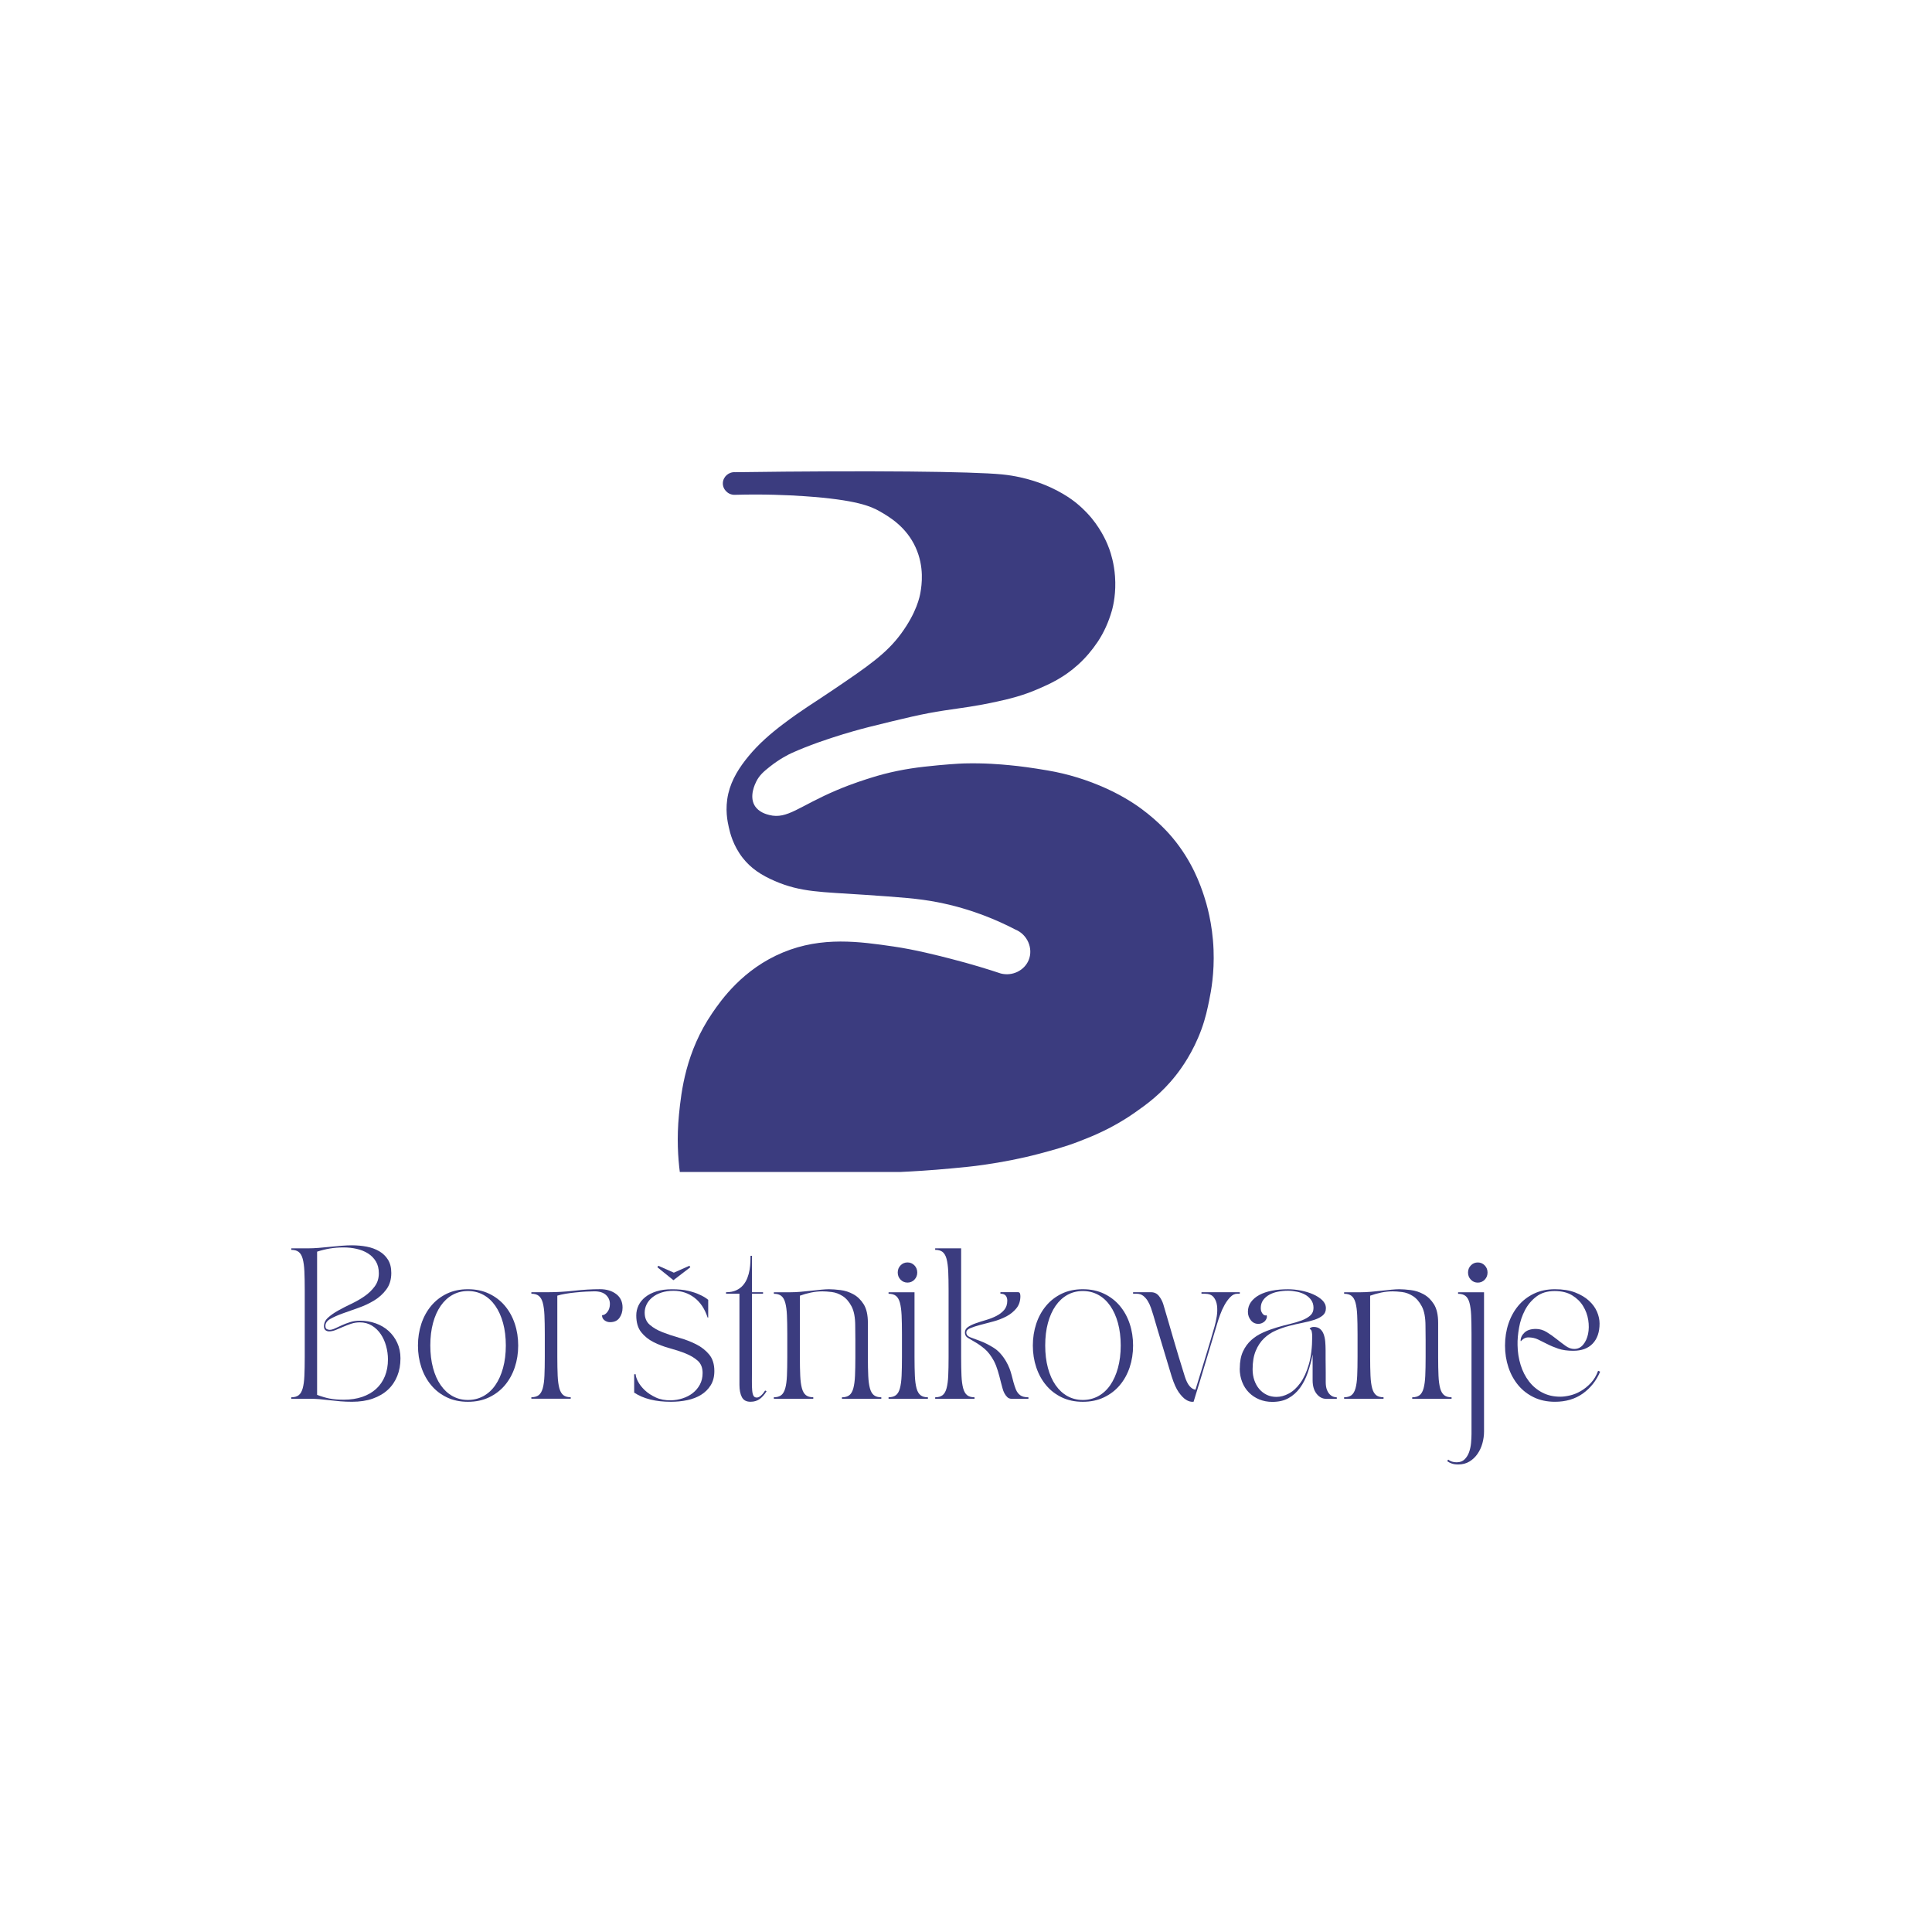 <?xml version="1.0" encoding="UTF-8"?><svg id="a" xmlns="http://www.w3.org/2000/svg" viewBox="0 0 600 600"><defs><style>.b{fill:#3b3c7f;}</style></defs><g><path class="b" d="M90.47,433.94c.97,0,1.73-.22,2.29-.65,.56-.44,.97-1.15,1.25-2.15s.45-2.29,.52-3.88,.11-3.54,.11-5.84v-20.75c0-2.31-.04-4.25-.11-5.84s-.25-2.88-.52-3.88c-.27-1-.69-1.71-1.25-2.15-.56-.44-1.32-.65-2.29-.65v-.47h5.25c1,0,2.08-.05,3.24-.14,1.16-.09,2.34-.2,3.55-.33,1.21-.12,2.39-.23,3.55-.33,1.16-.09,2.24-.14,3.23-.14,1.6,0,3.13,.14,4.6,.42,1.46,.28,2.76,.76,3.89,1.42,1.13,.67,2.04,1.55,2.72,2.64,.68,1.09,1.02,2.46,1.02,4.11,0,2.03-.51,3.72-1.52,5.09-1.01,1.37-2.27,2.52-3.78,3.44s-3.15,1.69-4.93,2.31c-1.78,.62-3.43,1.21-4.93,1.75s-2.77,1.11-3.78,1.68c-1.01,.58-1.52,1.3-1.52,2.17,0,.53,.15,.86,.45,1.01,.3,.14,.59,.21,.86,.21,.48,0,1.04-.15,1.67-.44,.64-.3,1.34-.62,2.13-.98,.78-.36,1.64-.69,2.58-.98,.93-.3,1.95-.44,3.03-.44,1.72,0,3.35,.27,4.89,.82,1.54,.55,2.87,1.33,4.01,2.36,1.13,1.03,2.03,2.26,2.69,3.69,.66,1.43,1,3.04,1,4.81,0,2.03-.33,3.86-1,5.51-.67,1.65-1.63,3.07-2.9,4.25-1.27,1.18-2.84,2.1-4.71,2.76-1.87,.66-4.01,.98-6.43,.98-1.3,0-2.5-.05-3.6-.14-1.1-.09-2.17-.2-3.22-.33-1.04-.12-2.1-.23-3.17-.33-1.07-.09-2.23-.14-3.46-.14h-5.43v-.47Zm8.01-45.24v44.49c1.39,.53,2.69,.91,3.92,1.15,1.22,.23,2.68,.35,4.37,.35,2.11,0,4.01-.29,5.7-.86,1.69-.58,3.13-1.4,4.32-2.48,1.19-1.08,2.1-2.39,2.74-3.95,.64-1.56,.95-3.3,.95-5.23,0-1.4-.19-2.79-.57-4.16-.38-1.37-.93-2.6-1.67-3.69s-1.65-1.97-2.74-2.64c-1.09-.67-2.34-1.01-3.76-1.01-.94,0-1.84,.15-2.72,.44-.88,.3-1.71,.62-2.49,.96s-1.54,.66-2.26,.96c-.72,.3-1.42,.44-2.08,.44-.42,0-.79-.12-1.11-.37-.32-.25-.47-.65-.47-1.21,0-1.03,.42-1.92,1.27-2.69,.84-.76,1.89-1.5,3.15-2.2s2.62-1.4,4.1-2.1c1.48-.7,2.84-1.49,4.1-2.36,1.25-.87,2.3-1.88,3.15-3.04,.85-1.15,1.27-2.51,1.27-4.07,0-1.46-.31-2.7-.93-3.71-.62-1.01-1.44-1.84-2.47-2.48-1.03-.64-2.19-1.11-3.51-1.4-1.31-.3-2.66-.44-4.05-.44-1.48,0-2.88,.11-4.21,.33-1.33,.22-2.66,.55-3.98,.98Z"/><path class="b" d="M145.32,400.38c2.45,0,4.63,.46,6.56,1.38,1.93,.92,3.57,2.17,4.91,3.76,1.34,1.59,2.37,3.44,3.08,5.56,.71,2.12,1.06,4.38,1.06,6.78s-.35,4.66-1.06,6.78c-.71,2.12-1.74,3.97-3.08,5.56-1.34,1.59-2.98,2.84-4.91,3.76s-4.12,1.38-6.56,1.38-4.62-.46-6.54-1.38-3.54-2.17-4.86-3.76c-1.33-1.59-2.35-3.44-3.06-5.56-.71-2.12-1.06-4.38-1.06-6.78s.36-4.66,1.06-6.78c.71-2.12,1.73-3.97,3.06-5.56,1.33-1.59,2.95-2.84,4.86-3.76,1.92-.92,4.1-1.38,6.54-1.38Zm-11.68,17.48c0,2.55,.28,4.88,.84,6.96,.56,2.09,1.35,3.87,2.38,5.35s2.26,2.62,3.69,3.41c1.43,.79,3.02,1.19,4.77,1.19s3.35-.4,4.8-1.19c1.45-.8,2.69-1.93,3.71-3.41s1.83-3.26,2.4-5.35,.86-4.41,.86-6.96-.29-4.91-.86-6.99c-.57-2.07-1.37-3.85-2.4-5.33s-2.26-2.62-3.71-3.41c-1.45-.8-3.05-1.19-4.8-1.19s-3.34,.4-4.77,1.19c-1.43,.79-2.66,1.93-3.69,3.41s-1.82,3.26-2.38,5.33c-.56,2.07-.84,4.4-.84,6.99Z"/><path class="b" d="M170.26,401.31c2.63,0,5.32-.16,8.1-.47,2.77-.31,5.43-.47,7.97-.47,2.02,0,3.69,.5,5.02,1.5s1.99,2.4,1.99,4.21c0,1.25-.33,2.31-.97,3.2s-1.62,1.33-2.92,1.33c-.64,0-1.21-.19-1.72-.58-.51-.39-.77-.91-.77-1.57,.63-.03,1.2-.38,1.7-1.05,.5-.67,.75-1.49,.75-2.45,0-1.09-.4-2.02-1.2-2.78-.8-.76-2.01-1.15-3.64-1.15-.69,0-1.56,.03-2.6,.09-1.04,.06-2.11,.15-3.21,.26-1.1,.11-2.17,.25-3.19,.42-1.03,.17-1.85,.37-2.49,.58v19.02c0,2.31,.04,4.25,.11,5.84,.07,1.59,.25,2.88,.52,3.88s.69,1.71,1.24,2.15c.56,.44,1.32,.65,2.29,.65v.47h-12.22v-.47c.97,0,1.73-.22,2.29-.65,.56-.44,.97-1.15,1.25-2.15s.45-2.29,.52-3.88,.11-3.54,.11-5.84v-7.1c0-2.31-.04-4.25-.11-5.84s-.25-2.88-.52-3.88-.69-1.71-1.25-2.15c-.56-.44-1.32-.65-2.29-.65v-.47h5.25Z"/><path class="b" d="M197.42,426.79c0,.56,.23,1.3,.7,2.22,.47,.92,1.17,1.82,2.1,2.71s2.08,1.64,3.44,2.27,2.93,.92,4.71,.89c1.24-.03,2.44-.23,3.62-.61s2.23-.92,3.15-1.64c.92-.72,1.66-1.6,2.22-2.64,.56-1.04,.84-2.24,.84-3.58,0-1.65-.5-2.93-1.52-3.83-1.01-.9-2.29-1.66-3.82-2.27-1.54-.61-3.19-1.15-4.96-1.63s-3.42-1.11-4.96-1.89-2.81-1.81-3.82-3.08c-1.01-1.28-1.52-3.01-1.52-5.19,0-1.09,.23-2.13,.7-3.11s1.17-1.85,2.1-2.59c.93-.75,2.1-1.34,3.48-1.78,1.39-.44,3-.65,4.84-.65,1.93,0,3.6,.16,5,.49,1.4,.33,2.56,.71,3.46,1.15,1.09,.47,2.01,1.01,2.76,1.64v5.52h-.18c-.88-2.71-2.25-4.77-4.12-6.19-1.87-1.42-4.03-2.13-6.47-2.13-1.42,0-2.69,.19-3.8,.56-1.12,.37-2.06,.88-2.83,1.52-.77,.64-1.35,1.36-1.74,2.17-.39,.81-.59,1.65-.59,2.52,0,1.62,.53,2.89,1.61,3.81,1.07,.92,2.4,1.69,4,2.31,1.6,.62,3.33,1.2,5.21,1.73,1.87,.53,3.61,1.2,5.2,2.01,1.6,.81,2.94,1.86,4.01,3.15,1.07,1.29,1.61,3.01,1.61,5.16,0,1.71-.38,3.18-1.13,4.39-.75,1.21-1.75,2.2-2.99,2.97s-2.67,1.32-4.3,1.66-3.32,.51-5.07,.51c-4.74,0-8.54-.95-11.41-2.85v-5.7h.45Zm11.72-29.21l-4.98-4.02,.27-.47,4.84,2.15,4.84-2.15,.27,.47-5.25,4.02Z"/><path class="b" d="M225.48,401.31c1.27,0,2.33-.2,3.19-.61,.86-.4,1.57-.94,2.13-1.61s1-1.42,1.31-2.24c.32-.82,.54-1.66,.68-2.5s.22-1.64,.25-2.41c.03-.76,.04-1.41,.04-1.94h.45v11.31h3.44v.47h-3.44v22.43c0,1.81,0,3.34-.02,4.6-.01,1.26,.01,2.27,.09,3.04,.07,.76,.22,1.32,.43,1.66,.21,.34,.53,.51,.95,.51,.36,0,.7-.12,1.02-.35s.59-.49,.84-.77c.27-.31,.53-.67,.77-1.07l.45,.23c-.6,1-1.3,1.79-2.08,2.38-.79,.59-1.75,.89-2.9,.89-1.3,0-2.19-.48-2.69-1.45-.5-.97-.75-2.23-.75-3.79v-28.32h-4.16v-.47Z"/><path class="b" d="M240.33,434.4v-.47c.97,0,1.73-.22,2.29-.65,.56-.44,.97-1.15,1.25-2.15s.45-2.29,.52-3.88,.11-3.54,.11-5.84v-7.1c0-2.31-.04-4.25-.11-5.84s-.25-2.88-.52-3.88-.69-1.71-1.25-2.15c-.56-.44-1.32-.65-2.29-.65v-.47h5.16c.93,0,1.96-.05,3.08-.14,1.12-.09,2.23-.2,3.33-.33,1.1-.12,2.14-.23,3.12-.33,.98-.09,1.79-.14,2.42-.14,1,0,2.19,.09,3.58,.26,1.39,.17,2.72,.6,3.98,1.29,1.27,.69,2.34,1.72,3.22,3.11,.87,1.39,1.31,3.31,1.31,5.77v10.61c0,2.31,.04,4.25,.11,5.84,.07,1.59,.25,2.88,.52,3.88,.27,1,.69,1.71,1.25,2.15,.56,.44,1.32,.65,2.29,.65v.47h-12.22v-.47c.96,0,1.73-.22,2.29-.65,.56-.44,.97-1.15,1.24-2.15s.45-2.29,.52-3.88c.07-1.59,.11-3.54,.11-5.84v-5.33c-.03-1.31-.04-2.74-.04-4.3,0-2.62-.38-4.65-1.15-6.1-.77-1.45-1.7-2.52-2.78-3.2-1.09-.69-2.2-1.1-3.35-1.24-1.15-.14-2.11-.21-2.9-.21-1.15,0-2.33,.12-3.55,.37s-2.38,.58-3.46,.98v19.02c0,2.31,.04,4.25,.11,5.84,.07,1.59,.25,2.88,.52,3.88s.69,1.71,1.24,2.15c.56,.44,1.32,.65,2.29,.65v.47h-12.22Z"/><path class="b" d="M275.95,434.4v-.47c.96,0,1.73-.22,2.29-.65,.56-.44,.97-1.15,1.24-2.15s.45-2.29,.52-3.88c.07-1.59,.11-3.54,.11-5.84v-7.1c0-2.31-.04-4.25-.11-5.84-.08-1.59-.25-2.88-.52-3.88s-.69-1.71-1.24-2.15c-.56-.44-1.32-.65-2.29-.65v-.47h8.06v20.1c0,2.31,.04,4.25,.11,5.84,.07,1.59,.25,2.88,.52,3.88,.27,1,.69,1.71,1.24,2.15,.56,.44,1.32,.65,2.29,.65v.47h-12.22Zm5.88-42.34c.84,0,1.56,.3,2.15,.91s.88,1.35,.88,2.22-.29,1.61-.88,2.22c-.59,.61-1.31,.91-2.15,.91s-1.56-.3-2.15-.91c-.59-.61-.88-1.35-.88-2.22s.29-1.61,.88-2.22c.59-.61,1.3-.91,2.15-.91Z"/><path class="b" d="M290.43,433.94c.96,0,1.73-.22,2.29-.65,.56-.44,.97-1.15,1.24-2.15s.45-2.29,.52-3.88c.07-1.59,.11-3.54,.11-5.84v-20.75c0-2.31-.04-4.25-.11-5.84-.08-1.59-.25-2.88-.52-3.88-.27-1-.69-1.71-1.24-2.15-.56-.44-1.32-.65-2.29-.65v-.47h8.06v33.74c0,2.31,.04,4.25,.11,5.84,.07,1.59,.25,2.88,.52,3.88,.27,1,.69,1.71,1.24,2.15,.56,.44,1.32,.65,2.29,.65v.47h-12.22v-.47Zm18.33-11.12c-.94-1.74-1.93-3.05-2.99-3.93s-2.04-1.57-2.94-2.08-1.66-.96-2.26-1.33c-.6-.37-.91-.92-.91-1.64s.32-1.29,.97-1.73c.65-.44,1.46-.83,2.44-1.17,.98-.34,2.04-.68,3.17-1.01,1.13-.33,2.19-.74,3.17-1.24,.98-.5,1.8-1.12,2.44-1.87s.97-1.71,.97-2.9c0-.62-.16-1.14-.48-1.54-.32-.4-.87-.61-1.65-.61v-.47h5.43c.33,0,.54,.12,.63,.37,.09,.25,.14,.53,.14,.84,0,1.53-.42,2.8-1.25,3.81-.83,1.01-1.86,1.85-3.1,2.5-1.24,.65-2.59,1.18-4.05,1.57s-2.81,.75-4.05,1.07c-1.24,.33-2.27,.66-3.1,1.01-.83,.34-1.24,.79-1.24,1.36,0,.69,.43,1.18,1.29,1.5,.86,.31,1.92,.71,3.19,1.19,1.27,.48,2.61,1.17,4.03,2.06,1.42,.89,2.68,2.27,3.8,4.14,.45,.78,.81,1.53,1.09,2.24,.27,.72,.5,1.43,.68,2.13,.18,.7,.37,1.42,.56,2.15,.2,.73,.45,1.49,.75,2.27,.33,.78,.78,1.38,1.36,1.8s1.42,.63,2.54,.63v.47h-5.2c-.54,0-.99-.16-1.34-.49-.35-.33-.65-.73-.91-1.21-.26-.48-.46-1.02-.61-1.61-.15-.59-.3-1.15-.45-1.68-.33-1.37-.67-2.61-1-3.71s-.71-2.06-1.13-2.88Z"/><path class="b" d="M336.28,400.38c2.45,0,4.63,.46,6.56,1.38,1.93,.92,3.57,2.17,4.91,3.76,1.34,1.59,2.37,3.44,3.08,5.56,.71,2.12,1.06,4.38,1.06,6.78s-.35,4.66-1.06,6.78c-.71,2.12-1.74,3.97-3.08,5.56-1.34,1.59-2.98,2.84-4.91,3.76s-4.12,1.38-6.56,1.38-4.62-.46-6.54-1.38-3.54-2.17-4.86-3.76c-1.33-1.59-2.35-3.44-3.06-5.56-.71-2.12-1.06-4.38-1.06-6.78s.36-4.66,1.06-6.78c.71-2.12,1.73-3.97,3.06-5.56,1.33-1.59,2.95-2.84,4.86-3.76,1.92-.92,4.1-1.38,6.54-1.38Zm-11.68,17.48c0,2.55,.28,4.88,.84,6.96,.56,2.09,1.35,3.87,2.38,5.35s2.26,2.62,3.69,3.41c1.43,.79,3.02,1.19,4.77,1.19s3.35-.4,4.8-1.19c1.45-.8,2.69-1.93,3.71-3.41s1.83-3.26,2.4-5.35,.86-4.41,.86-6.96-.29-4.91-.86-6.99c-.57-2.07-1.37-3.85-2.4-5.33s-2.26-2.62-3.71-3.41c-1.45-.8-3.05-1.19-4.8-1.19s-3.34,.4-4.77,1.19c-1.43,.79-2.66,1.93-3.69,3.41s-1.82,3.26-2.38,5.33c-.56,2.07-.84,4.4-.84,6.99Z"/><path class="b" d="M357.46,401.31c1.03,0,1.85,.4,2.47,1.19,.62,.79,1.06,1.64,1.34,2.55,.6,1.99,1.15,3.86,1.65,5.61,.5,1.74,1,3.49,1.52,5.23,.51,1.74,1.05,3.55,1.61,5.42s1.2,3.94,1.92,6.22c.42,1.31,.91,2.29,1.47,2.94,.56,.65,1.17,1.03,1.83,1.12,1.15-3.77,2.21-7.24,3.19-10.42,.98-3.18,1.89-6.26,2.74-9.25,.27-.93,.5-1.99,.68-3.15s.2-2.27,.07-3.32-.49-1.92-1.06-2.62c-.57-.7-1.49-1.05-2.76-1.05h-1v-.47h11.9v.47h-.77c-.78,0-1.51,.34-2.17,1.03-.67,.69-1.26,1.5-1.79,2.45-.53,.95-.98,1.95-1.36,2.99-.38,1.04-.67,1.92-.88,2.64-1.12,3.68-2.26,7.48-3.42,11.4-1.16,3.93-2.48,8.27-3.96,13.04-.78,.09-1.58-.12-2.4-.65-.69-.44-1.42-1.19-2.19-2.27-.77-1.07-1.5-2.7-2.2-4.88-.57-1.93-1.11-3.72-1.61-5.35-.5-1.64-.97-3.21-1.42-4.72s-.9-2.99-1.34-4.44c-.44-1.45-.88-2.97-1.34-4.56-.21-.72-.45-1.46-.72-2.24s-.6-1.5-.99-2.15c-.39-.65-.87-1.2-1.43-1.64-.56-.44-1.24-.65-2.06-.65h-1.09v-.47h5.57Z"/><path class="b" d="M385.03,424.96c0-2.06,.32-3.79,.97-5.21,.65-1.42,1.52-2.61,2.6-3.58s2.31-1.75,3.69-2.36c1.37-.61,2.77-1.12,4.18-1.54,1.42-.42,2.81-.8,4.19-1.12,1.37-.33,2.6-.7,3.69-1.12,1.09-.42,1.95-.93,2.6-1.52,.65-.59,.97-1.37,.97-2.34s-.24-1.74-.72-2.43c-.48-.68-1.1-1.24-1.86-1.66s-1.61-.73-2.56-.93c-.95-.2-1.88-.3-2.78-.3-1.09,0-2.13,.1-3.15,.3s-1.91,.52-2.69,.96-1.42,1-1.9,1.68c-.48,.69-.72,1.51-.72,2.48,0,.44,.07,.82,.23,1.15,.15,.33,.32,.58,.52,.77,.2,.19,.4,.3,.61,.33,.21,.03,.36,0,.45-.09,.12,.34,.12,.68,0,1-.12,.33-.3,.62-.54,.87s-.54,.45-.91,.61-.72,.23-1.09,.23c-.97,0-1.75-.37-2.35-1.12s-.91-1.62-.91-2.62c0-1.15,.32-2.17,.95-3.04,.64-.87,1.5-1.61,2.6-2.2,1.1-.59,2.41-1.04,3.94-1.33,1.52-.3,3.18-.44,4.96-.44,1.27,0,2.59,.13,3.98,.4s2.66,.65,3.83,1.17c1.16,.51,2.11,1.13,2.85,1.85,.74,.72,1.11,1.54,1.11,2.48s-.32,1.68-.97,2.22c-.65,.55-1.51,1-2.58,1.36s-2.29,.67-3.64,.93c-1.36,.27-2.75,.58-4.19,.96-1.43,.37-2.83,.86-4.18,1.45-1.36,.59-2.57,1.4-3.65,2.43-1.07,1.03-1.93,2.32-2.58,3.88s-.97,3.47-.97,5.75c0,1.21,.18,2.34,.54,3.39,.36,1.04,.87,1.95,1.52,2.71,.65,.76,1.43,1.36,2.33,1.8s1.92,.65,3.03,.65c1.24,0,2.51-.34,3.8-1.03,1.3-.68,2.49-1.78,3.58-3.27,1.09-1.5,1.98-3.44,2.67-5.82,.69-2.38,1.04-5.27,1.04-8.67,0-.53-.05-1.02-.14-1.47-.09-.45-.3-.72-.63-.82,0-.16,.11-.3,.34-.44,.23-.14,.52-.21,.88-.21,.81,0,1.47,.2,1.97,.61,.5,.41,.88,.95,1.13,1.64,.26,.69,.42,1.46,.5,2.34,.07,.87,.11,1.78,.11,2.71v2.59c0,.7,0,1.38,.02,2.03,.01,.65,.02,1.37,.02,2.15v3.04c0,.97,.12,1.76,.36,2.38s.54,1.11,.91,1.47c.36,.36,.74,.6,1.13,.72,.39,.12,.74,.19,1.04,.19v.47h-3.22c-1.21,0-2.23-.52-3.05-1.57-.83-1.04-1.24-2.45-1.24-4.23v-7.99c-.39,1.99-.9,3.89-1.52,5.68-.62,1.79-1.42,3.36-2.4,4.7-.98,1.34-2.17,2.4-3.55,3.18-1.39,.78-3.08,1.17-5.07,1.17-1.45,0-2.79-.26-4.03-.77-1.24-.51-2.31-1.23-3.22-2.15s-1.61-2.02-2.1-3.29c-.5-1.28-.75-2.66-.75-4.16Z"/><path class="b" d="M417.43,434.4v-.47c.97,0,1.73-.22,2.29-.65,.56-.44,.97-1.15,1.25-2.15s.45-2.29,.52-3.88,.11-3.54,.11-5.84v-7.1c0-2.31-.04-4.25-.11-5.84s-.25-2.88-.52-3.88-.69-1.71-1.25-2.15c-.56-.44-1.32-.65-2.29-.65v-.47h5.16c.93,0,1.96-.05,3.08-.14,1.12-.09,2.23-.2,3.33-.33,1.1-.12,2.14-.23,3.12-.33,.98-.09,1.79-.14,2.42-.14,1,0,2.19,.09,3.58,.26,1.39,.17,2.72,.6,3.98,1.29,1.27,.69,2.34,1.72,3.22,3.11,.87,1.39,1.31,3.31,1.31,5.77v10.61c0,2.31,.04,4.25,.11,5.84,.07,1.59,.25,2.88,.52,3.88,.27,1,.69,1.71,1.25,2.15,.56,.44,1.32,.65,2.29,.65v.47h-12.22v-.47c.96,0,1.73-.22,2.29-.65,.56-.44,.97-1.15,1.24-2.15s.45-2.29,.52-3.88c.07-1.59,.11-3.54,.11-5.84v-5.33c-.03-1.31-.04-2.74-.04-4.3,0-2.62-.38-4.65-1.15-6.1-.77-1.45-1.7-2.52-2.78-3.2-1.09-.69-2.2-1.1-3.35-1.24-1.15-.14-2.11-.21-2.9-.21-1.15,0-2.33,.12-3.55,.37s-2.38,.58-3.46,.98v19.02c0,2.31,.04,4.25,.11,5.84,.07,1.59,.25,2.88,.52,3.88s.69,1.71,1.24,2.15c.56,.44,1.32,.65,2.29,.65v.47h-12.22Z"/><path class="b" d="M449.75,453.29c.69,.56,1.57,.84,2.62,.84s1.85-.3,2.47-.91c.62-.61,1.09-1.36,1.4-2.24s.52-1.85,.61-2.87c.09-1.03,.14-1.96,.14-2.8v-30.99c0-2.31-.04-4.25-.11-5.84s-.25-2.88-.52-3.88-.69-1.71-1.25-2.15c-.56-.44-1.32-.65-2.29-.65v-.47h8.06v43.28c0,1.18-.17,2.38-.5,3.6-.33,1.22-.84,2.31-1.52,3.3-.68,.98-1.52,1.78-2.51,2.38-1,.61-2.16,.91-3.48,.91-.79,0-1.45-.09-1.99-.28-.54-.19-1.02-.44-1.45-.75l.32-.47Zm9.19-54.96c-.85,0-1.56-.3-2.15-.91-.59-.61-.88-1.35-.88-2.22s.29-1.61,.88-2.22c.59-.61,1.3-.91,2.15-.91s1.56,.3,2.15,.91,.88,1.35,.88,2.22-.29,1.61-.88,2.22c-.59,.61-1.31,.91-2.15,.91Z"/><path class="b" d="M467.4,417.86c0-2.4,.35-4.66,1.06-6.78,.71-2.12,1.73-3.97,3.05-5.56s2.95-2.84,4.86-3.76c1.92-.92,4.1-1.38,6.54-1.38s4.53,.34,6.27,1.01c1.73,.67,3.17,1.53,4.3,2.57,1.13,1.04,1.96,2.19,2.49,3.43,.53,1.25,.79,2.46,.79,3.65,0,2.65-.71,4.72-2.13,6.22-1.42,1.5-3.44,2.24-6.06,2.24-1.81,0-3.35-.22-4.62-.65-1.27-.44-2.41-.91-3.42-1.43s-1.97-.99-2.87-1.43c-.91-.44-1.92-.65-3.03-.65-.54,0-1.03,.15-1.47,.44-.44,.3-.69,.54-.75,.72l-.18-.05c0-.96,.4-1.83,1.2-2.59,.8-.76,1.98-1.15,3.55-1.15,1.17,0,2.29,.33,3.35,.98,1.06,.65,2.07,1.36,3.03,2.13,.96,.76,1.9,1.47,2.81,2.13s1.81,.98,2.72,.98c1.12,0,2.04-.44,2.78-1.33s1.24-2,1.52-3.34c.27-1.34,.29-2.78,.05-4.32-.24-1.54-.77-2.98-1.59-4.32-.81-1.34-1.95-2.45-3.4-3.34-1.45-.89-3.26-1.33-5.43-1.33-2.29,0-4.18,.57-5.68,1.71-1.49,1.14-2.68,2.55-3.55,4.23-.88,1.68-1.49,3.5-1.83,5.44-.35,1.95-.51,3.75-.47,5.4,.03,2.15,.35,4.2,.95,6.15s1.47,3.65,2.6,5.12c1.13,1.47,2.51,2.63,4.14,3.48s3.48,1.28,5.57,1.28c.91,0,1.92-.13,3.05-.4,1.13-.26,2.25-.72,3.35-1.36,1.1-.64,2.13-1.47,3.1-2.5,.96-1.03,1.72-2.29,2.26-3.79l.63,.28c-1.18,2.8-2.97,5.06-5.36,6.78-2.4,1.71-5.29,2.57-8.67,2.57-2.44,0-4.62-.46-6.54-1.38-1.91-.92-3.54-2.17-4.86-3.76s-2.35-3.44-3.05-5.56c-.71-2.12-1.06-4.38-1.06-6.78Z"/></g><path class="b" d="M375.53,310.66c-.53,2.55-1.1,5.44-2.45,9.12-2.58,7.01-6.1,11.9-7.93,14.21-4.53,5.75-9.1,9.01-12.76,11.57-7.08,4.95-13.35,7.4-17.42,8.97-3.96,1.53-8.06,2.67-12.17,3.76-5.73,1.52-11.53,2.63-17.39,3.47-3.46,.5-5.96,.72-9.61,1.07-6.75,.64-12.33,.96-16.23,1.14-22.82,0-45.64,0-68.45,0-.55-4.32-.98-10.49-.26-17.8,.73-7.39,2.12-19.5,10.34-31.55,2.8-4.1,9.54-13.69,21.98-18.84,12.17-5.04,23.84-3.35,34.34-1.83,6.67,.97,13.79,2.79,17.82,3.83,6.4,1.64,11.69,3.29,15.48,4.55,3.63,.92,7.33-.96,8.65-4.18,1.46-3.58-.36-7.98-4.25-9.52-5.11-2.66-13.35-6.35-24.07-8.44-5.95-1.16-11.57-1.54-22.82-2.31-13.32-.91-19.52-.74-27.73-4.28-4.19-1.81-7.4-3.93-9.94-7.17-3.01-3.85-3.95-7.82-4.33-9.54-.36-1.62-1.27-5.6-.15-10.43,1.04-4.44,3.44-8.16,6.3-11.63,3.13-3.8,6.82-7,10.72-9.95,6.16-4.64,8.75-6.05,15.46-10.59,11.04-7.47,16.65-11.34,21.17-17.49,4.86-6.62,5.81-11.5,6.04-12.89,.36-2.14,1.25-7.81-1.51-13.89-2.91-6.42-8.18-9.52-11.12-11.2-2.69-1.54-7.2-3.6-23.29-4.71-5.45-.38-12.88-.69-21.79-.44-2.11,.04-3.79-1.75-3.67-3.74,.12-1.92,1.87-3.46,3.89-3.28,42.36-.58,73.63-.22,82.8,.68,4.04,.4,7.39,1.25,9.75,1.99,7.74,2.43,12.26,6.03,13.42,6.97,2.51,2.06,4.13,3.97,4.72,4.7,3.37,4.13,4.91,8.04,5.46,9.58,.47,1.33,1.46,4.38,1.75,8.44,.36,5-.48,8.92-1.01,10.74-.99,3.4-2.4,6.62-4.37,9.57-1.78,2.66-3.8,5.02-6.06,7.07-4.51,4.1-8.88,6.03-12.35,7.54-5.07,2.2-9.18,3.13-12.62,3.9-7.04,1.56-11.04,1.97-16.51,2.8-6.91,1.04-12.43,2.41-23.47,5.14,0,0-13.45,3.3-24.11,8.13-.77,.35-3.64,1.75-6.83,4.3-1.82,1.45-3.11,2.57-4.08,4.5-.35,.71-2.23,4.46-.55,7.4,1.22,2.13,3.7,2.79,4.61,3.01,5.63,1.4,9.18-2.75,21.01-7.75,5.06-2.14,9.04-3.33,10.47-3.79,5.41-1.73,10.96-2.83,16.61-3.46,6.2-.7,10.91-.98,12.41-1.02,6.34-.16,11.15,.27,14.19,.56,3.12,.29,6.87,.79,11.74,1.62,6.29,1.07,12.36,2.95,18.18,5.58,6.14,2.77,10.18,5.78,11.02,6.4,5.37,3.97,8.7,7.86,9.5,8.82,6.24,7.43,8.73,14.76,9.87,18.2,.71,2.16,2.63,8.39,2.95,16.7,.28,7.27-.76,12.82-1.36,15.71Z"/></svg>